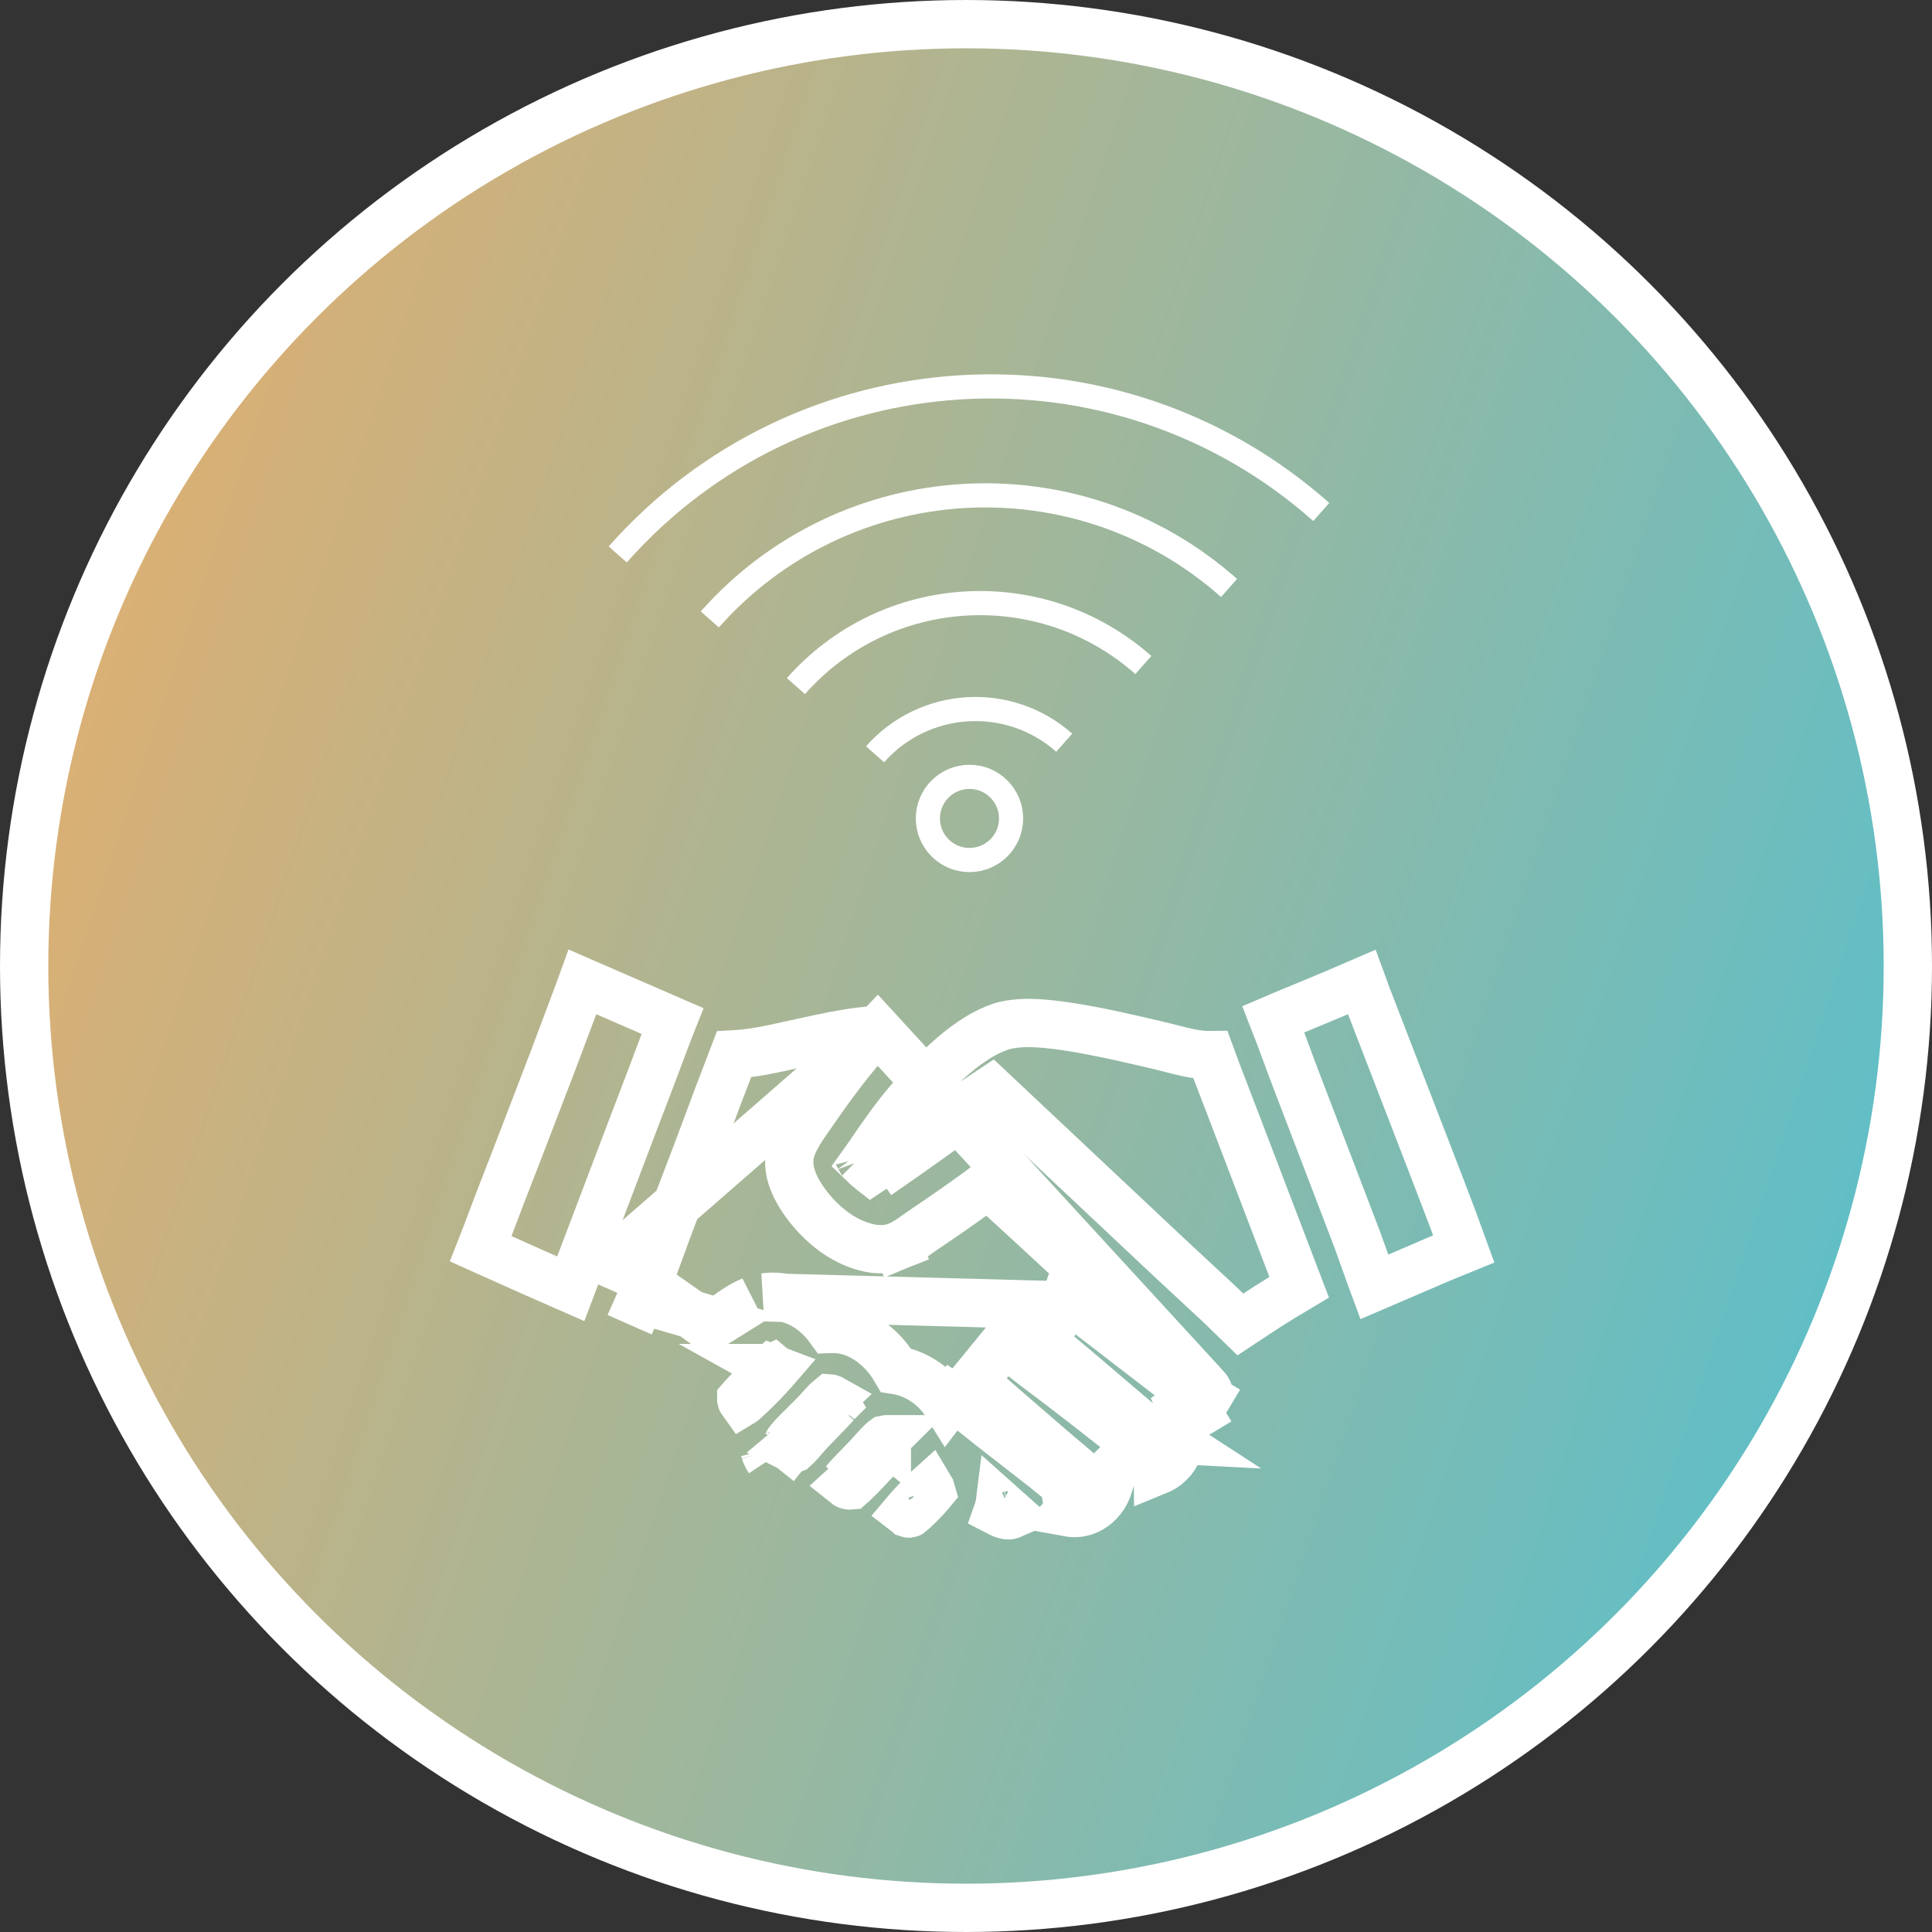 <svg width="80" height="80" viewBox="0 0 80 80" fill="none" xmlns="http://www.w3.org/2000/svg">
<rect x="0" y="0" width="80" height="80" fill="#333333" stroke="none"/>
<circle cx="40" cy="40" r="39" fill="url(#paint0_linear_2342_71957)" stroke="white" stroke-width="2"/>
<path d="M59.604 52.129L56.905 53.289C56.859 53.165 56.812 53.034 56.764 52.901C56.639 52.555 56.507 52.185 56.403 51.892C56.313 51.637 56.243 51.441 56.216 51.368L56.216 51.368L56.214 51.362L53.681 44.744L53.681 44.744L53.68 44.741C53.545 44.391 53.409 44.024 53.271 43.648C53.095 43.173 52.915 42.684 52.725 42.202C53.03 42.071 53.341 41.943 53.658 41.812C53.828 41.742 54.001 41.671 54.175 41.599C54.916 41.295 55.654 40.983 56.388 40.664C56.424 40.762 56.459 40.859 56.492 40.948C56.556 41.124 56.608 41.266 56.628 41.319C56.628 41.319 56.629 41.32 56.629 41.32L59.676 49.211L59.676 49.212C59.998 50.044 60.31 50.879 60.613 51.718C60.518 51.757 60.422 51.795 60.324 51.834C60.099 51.925 59.863 52.019 59.61 52.127L59.61 52.127L59.604 52.129Z" stroke="white" stroke-width="2"/>
<path d="M24.044 40.858C24.069 40.791 24.093 40.724 24.117 40.658L24.729 40.925L24.731 40.925L27.846 42.278C27.832 42.313 27.818 42.348 27.804 42.384C27.734 42.563 27.66 42.75 27.583 42.954L27.583 42.954L27.581 42.959C27.173 44.059 26.757 45.157 26.334 46.251L26.334 46.251L26.331 46.257L23.633 53.367C23.168 53.164 22.582 52.905 21.985 52.64C21.326 52.347 20.656 52.048 20.124 51.807C20.049 51.773 19.977 51.74 19.908 51.709C19.961 51.576 20.018 51.431 20.08 51.265C20.502 50.138 20.933 49.014 21.373 47.894L21.373 47.894L21.376 47.887L22.926 43.849L22.926 43.849L22.928 43.842L23.84 41.414L23.84 41.414L23.841 41.411C23.911 41.222 23.978 41.038 24.044 40.858Z" stroke="white" stroke-width="2"/>
<path d="M41.045 45.141L41.719 45.775L48.384 52.041L50.4 53.914L50.407 53.92L50.407 53.92C50.648 54.148 50.862 54.358 51.071 54.562C51.167 54.657 51.263 54.75 51.359 54.843C51.386 54.825 51.415 54.806 51.446 54.786L51.446 54.786L52.484 54.105L52.495 54.098L52.495 54.098C52.924 53.825 53.357 53.559 53.795 53.3L51.166 46.421L51.166 46.42L50.392 44.404L50.39 44.398L50.39 44.398C50.335 44.253 50.285 44.116 50.238 43.985C50.201 43.884 50.165 43.787 50.13 43.692C50.066 43.693 50 43.691 49.932 43.688C49.432 43.663 48.925 43.53 48.548 43.431C48.47 43.411 48.398 43.392 48.333 43.376C47.869 43.263 47.404 43.153 46.938 43.048L46.935 43.048C46.249 42.891 45.362 42.694 44.482 42.551C43.583 42.404 42.771 42.326 42.209 42.373L42.208 42.373C41.918 42.396 41.679 42.434 41.464 42.503L41.464 42.503C40.807 42.712 40.122 43.153 39.44 43.741C38.764 44.323 38.14 45.006 37.597 45.644L36.86 45.016L37.597 45.644C37.026 46.315 36.513 47.057 35.981 47.839C35.888 47.976 35.816 48.074 35.759 48.153C35.754 48.16 35.749 48.166 35.744 48.173C35.849 48.276 35.968 48.377 36.065 48.453L41.045 45.141ZM41.045 45.141L40.361 45.763M41.045 45.141L40.361 45.763M40.361 45.763C40.249 45.865 40.136 45.949 39.984 46.062M40.361 45.763L39.984 46.062M36.338 48.665C36.354 48.654 36.371 48.641 36.388 48.629C36.457 48.579 36.539 48.52 36.652 48.442L36.652 48.442C37.174 48.086 37.689 47.72 38.212 47.347L38.212 47.347C38.3 47.285 38.387 47.223 38.474 47.161C38.923 46.842 39.358 46.533 39.786 46.209L36.338 48.665ZM36.338 48.665C36.262 48.611 36.186 48.55 36.105 48.486C36.092 48.475 36.078 48.464 36.065 48.453L36.338 48.665ZM39.984 46.062C39.925 46.105 39.86 46.154 39.786 46.209L39.984 46.062ZM35.573 47.971C35.573 47.971 35.575 47.973 35.576 47.977C35.574 47.973 35.573 47.971 35.573 47.971Z" stroke="white" stroke-width="2"/>
<path d="M44.641 54.07L44.575 53.919L44.165 53.775L44.135 53.764L43.883 54.483L43.611 54.816L42.918 55.12L42.935 55.16L43.088 55.507L43.271 55.591C43.545 55.867 43.912 56.17 44.186 56.397C44.284 56.478 44.371 56.55 44.436 56.606L44.441 56.61L47.264 59.015C47.265 59.016 47.266 59.017 47.267 59.017C47.321 59.064 47.391 59.121 47.456 59.175L47.481 59.195C47.56 59.26 47.641 59.327 47.718 59.393C47.774 59.441 47.822 59.484 47.862 59.521C47.862 59.54 47.861 59.559 47.86 59.578M44.641 54.07L31.671 53.719C31.766 53.705 31.862 53.697 31.959 53.695H31.959C32.054 53.693 32.15 53.697 32.245 53.706C33.119 53.791 33.801 54.33 34.221 54.844L34.221 54.844C34.271 54.905 34.317 54.967 34.361 55.028C34.753 55.01 35.157 55.081 35.564 55.273L35.564 55.273C36.226 55.584 36.752 56.136 37.097 56.732C37.535 56.798 37.928 56.976 38.232 57.171C38.659 57.446 38.975 57.791 39.208 58.167L39.445 57.858C39.929 58.175 40.392 58.547 40.807 58.881C40.921 58.973 41.032 59.062 41.139 59.146C41.14 59.147 41.141 59.147 41.142 59.148L43.186 60.738L43.188 60.739C43.299 60.826 43.415 60.922 43.522 61.01L43.53 61.016C43.643 61.11 43.75 61.197 43.856 61.28C44.077 61.454 44.244 61.566 44.369 61.624C44.376 61.627 44.383 61.63 44.39 61.633L44.39 61.633C44.397 61.636 44.405 61.638 44.413 61.64L44.414 61.641C44.419 61.642 44.423 61.643 44.428 61.644C44.431 61.645 44.433 61.645 44.436 61.646C44.445 61.648 44.453 61.649 44.46 61.65C44.469 61.651 44.477 61.652 44.484 61.652L44.484 61.652C44.493 61.652 44.501 61.652 44.509 61.652C44.517 61.652 44.525 61.651 44.533 61.65C44.54 61.649 44.548 61.648 44.557 61.647L44.561 61.646C44.639 61.631 44.77 61.554 44.859 61.416C44.897 61.358 44.928 61.293 44.954 61.218C44.636 60.924 44.296 60.638 43.94 60.339C43.822 60.24 43.703 60.139 43.582 60.037L43.575 60.031L43.575 60.031L41.677 58.389C41.677 58.389 41.676 58.388 41.676 58.388C41.386 58.138 41.098 57.886 40.812 57.63L40.811 57.629C40.807 57.626 40.799 57.619 40.787 57.609C40.708 57.543 40.473 57.346 40.324 57.16L41.562 55.646C41.803 55.77 42.1 55.99 42.315 56.154C42.434 56.245 42.553 56.338 42.657 56.419L42.686 56.442C42.778 56.514 42.854 56.574 42.914 56.62C43.776 57.263 44.63 57.918 45.476 58.583C45.476 58.583 45.476 58.583 45.476 58.583L46.599 59.464C46.71 59.551 46.797 59.622 46.87 59.682C47.016 59.801 47.109 59.878 47.231 59.947C47.264 59.966 47.324 59.986 47.392 59.991C47.398 59.992 47.403 59.992 47.41 59.992C47.418 59.992 47.425 59.992 47.431 59.992M44.641 54.07C44.786 54.168 44.918 54.268 45.035 54.359C45.11 54.418 45.175 54.469 45.234 54.517C45.333 54.595 45.418 54.663 45.514 54.735L45.519 54.739L45.519 54.739C46.549 55.514 47.569 56.302 48.578 57.104M44.641 54.07L48.578 57.104M47.86 59.578C47.86 59.578 47.86 59.578 47.86 59.578L47.924 59.581C47.924 59.581 47.924 59.581 47.924 59.581M47.86 59.578L47.924 59.581M47.86 59.578C47.855 59.687 47.817 59.779 47.699 59.883L47.695 59.886C47.69 59.89 47.685 59.895 47.679 59.9L47.678 59.9C47.674 59.904 47.669 59.908 47.664 59.911C47.657 59.916 47.651 59.92 47.645 59.924L48.191 60.761L47.647 59.923C47.639 59.928 47.633 59.932 47.628 59.934C47.623 59.938 47.617 59.941 47.61 59.944L47.609 59.945C47.604 59.948 47.598 59.951 47.591 59.954C47.585 59.957 47.578 59.959 47.572 59.962L47.571 59.962C47.569 59.963 47.566 59.965 47.563 59.966C47.559 59.967 47.556 59.968 47.553 59.969C47.546 59.971 47.539 59.974 47.532 59.976L47.811 60.936L47.534 59.975C47.527 59.977 47.52 59.979 47.513 59.981C47.509 59.981 47.506 59.982 47.502 59.983C47.498 59.984 47.495 59.985 47.491 59.985L47.675 60.968L47.493 59.985C47.486 59.986 47.479 59.987 47.472 59.988C47.468 59.989 47.464 59.989 47.461 59.99C47.458 59.99 47.455 59.99 47.453 59.99L47.451 59.991C47.444 59.991 47.437 59.992 47.431 59.992M47.924 59.581C47.935 59.593 47.942 59.6 47.945 59.603C47.942 59.6 47.936 59.592 47.929 59.581M47.924 59.581L47.929 59.581M47.431 59.992C47.431 59.992 47.431 59.992 47.431 59.992L47.467 60.991L47.431 59.992ZM44.242 62.627C44.275 62.633 44.307 62.639 44.34 62.643C44.374 62.647 44.408 62.65 44.442 62.651C44.476 62.653 44.51 62.653 44.544 62.651C44.579 62.65 44.613 62.648 44.647 62.644C44.681 62.64 44.715 62.635 44.748 62.628C45.138 62.554 45.488 62.287 45.7 61.957C45.798 61.804 45.87 61.643 45.921 61.477C45.817 61.402 45.719 61.325 45.632 61.255L44.242 62.627ZM44.242 62.627L44.372 62.241L44.325 62.2L44.269 62.149L44.268 62.149L44.216 62.102L44.215 62.102L44.167 62.059L44.242 62.627ZM47.929 59.581L48.538 59.613M47.929 59.581L47.943 60.891C47.965 60.882 47.986 60.873 48.008 60.863C48.029 60.853 48.05 60.843 48.071 60.832C48.091 60.821 48.112 60.81 48.132 60.798C48.152 60.787 48.172 60.774 48.191 60.762C48.211 60.749 48.23 60.736 48.249 60.722C48.268 60.708 48.287 60.694 48.305 60.68C48.323 60.665 48.341 60.65 48.358 60.635C48.619 60.405 48.788 60.123 48.842 59.789C48.74 59.738 48.638 59.678 48.538 59.613M48.538 59.613C48.419 59.536 48.303 59.453 48.198 59.372C48.198 59.372 48.197 59.372 48.197 59.372C48.127 59.319 48.061 59.267 48.001 59.219C47.869 59.113 47.74 59.005 47.627 58.911L47.626 58.91C47.57 58.863 47.519 58.821 47.472 58.782L47.907 59.547L47.907 59.547C47.915 59.561 47.922 59.572 47.929 59.581L48.538 59.613ZM36.336 42.648C35.313 43.719 34.446 44.909 33.662 46.044L33.662 46.044C33.64 46.076 33.612 46.116 33.579 46.163C33.476 46.309 33.329 46.517 33.2 46.719C33.05 46.953 32.812 47.341 32.725 47.715L32.725 47.715C32.619 48.174 32.723 48.596 32.83 48.881C32.941 49.178 33.096 49.437 33.217 49.619L33.217 49.619C33.778 50.465 34.774 51.439 36.035 51.684C36.312 51.737 36.734 51.773 37.165 51.598L36.818 50.744L37.165 51.598C37.417 51.496 37.634 51.354 37.79 51.245C37.887 51.178 37.949 51.132 38.002 51.094C38.061 51.051 38.108 51.017 38.179 50.969L38.179 50.969L38.184 50.966C38.944 50.456 39.695 49.934 40.438 49.398L40.438 49.398L40.442 49.395C40.621 49.264 40.77 49.151 40.906 49.045C42.987 50.942 45.051 52.857 47.099 54.789L47.103 54.793L49.038 56.597C49.038 56.598 49.038 56.598 49.039 56.599C49.136 56.69 49.227 56.774 49.313 56.853C49.526 57.048 49.709 57.217 49.885 57.407L36.336 42.648ZM36.336 42.648C35.288 42.711 34.324 42.923 33.163 43.178C33.004 43.213 32.842 43.249 32.674 43.285C32.617 43.298 32.558 43.311 32.498 43.324C31.869 43.462 31.151 43.619 30.393 43.66C30.283 43.951 30.171 44.242 30.061 44.529C29.946 44.826 29.833 45.118 29.726 45.402C29.107 47.075 28.475 48.743 27.83 50.406M36.336 42.648L26.441 51.277C26.164 52.037 25.887 52.799 25.562 53.535M27.83 50.406C27.83 50.406 27.83 50.406 27.83 50.406L26.898 50.045L27.831 50.405C27.831 50.405 27.831 50.406 27.83 50.406ZM27.83 50.406C27.688 50.773 27.546 51.166 27.399 51.57C27.207 52.098 27.008 52.645 26.795 53.179M26.795 53.179C26.582 53.042 26.385 52.909 26.18 52.748L25.562 53.535M26.795 53.179C26.692 53.436 26.587 53.691 26.477 53.939L25.562 53.535M26.795 53.179C26.857 53.219 26.921 53.26 26.986 53.301C27.173 53.42 27.374 53.549 27.605 53.706L27.612 53.711L27.612 53.711C28.204 54.123 28.792 54.541 29.377 54.964C29.425 54.933 29.472 54.903 29.515 54.874C29.595 54.823 29.665 54.778 29.722 54.74L25.562 53.535M49.135 58.808L49.462 58.611L49.462 58.611L49.62 58.516C49.599 58.481 49.576 58.447 49.553 58.415C49.553 58.415 49.553 58.415 49.553 58.415C49.467 58.296 49.371 58.198 49.311 58.139C49.218 58.047 49.114 57.956 49.021 57.876C48.926 57.794 48.83 57.715 48.751 57.65L48.73 57.633C48.657 57.572 48.606 57.531 48.572 57.502L48.572 57.502L48.567 57.497L49.135 58.808ZM49.135 58.808C49.135 58.808 49.135 58.808 49.135 58.808L49.135 58.808ZM48.578 57.104C48.677 57.182 48.788 57.275 48.894 57.364L48.908 57.375C49.022 57.471 49.136 57.566 49.25 57.657C49.5 57.856 49.665 57.968 49.743 58.004L49.743 58.004C49.748 58.006 49.755 58.008 49.766 58.009C49.779 58.01 49.801 58.01 49.834 58.002L49.834 58.002C49.887 57.989 49.936 57.959 49.978 57.887L50.837 58.4L49.978 57.887C50.041 57.783 50.05 57.678 50.03 57.601L50.03 57.601L50.03 57.601C50.029 57.596 50.016 57.548 49.885 57.407L48.578 57.104ZM31.117 53.868C30.797 53.997 30.519 54.175 30.299 54.328C30.199 54.397 30.101 54.468 30.014 54.532C30.004 54.539 29.994 54.546 29.984 54.553C29.886 54.625 29.802 54.685 29.722 54.739L31.117 53.868ZM41.392 62.292C41.394 62.284 41.395 62.275 41.396 62.267L41.897 62.714C41.872 62.725 41.848 62.733 41.824 62.739L41.824 62.739C41.748 62.756 41.631 62.755 41.391 62.635C41.365 62.623 41.34 62.609 41.313 62.595C41.346 62.502 41.373 62.401 41.392 62.292L41.392 62.292Z" stroke="white" stroke-width="2"/>
<path d="M32.079 56.713C32.06 56.735 32.037 56.761 32.011 56.791C31.883 56.937 31.715 57.115 31.537 57.297C31.36 57.478 31.179 57.656 31.026 57.8C30.949 57.873 30.882 57.935 30.827 57.983C30.8 58.008 30.778 58.027 30.76 58.042C30.753 58.048 30.747 58.053 30.742 58.056C30.726 58.034 30.712 58.008 30.704 57.984C30.702 57.978 30.699 57.965 30.695 57.946C30.695 57.942 30.694 57.938 30.694 57.934C30.721 57.903 30.754 57.866 30.792 57.824C30.919 57.685 31.085 57.511 31.259 57.334C31.432 57.157 31.606 56.984 31.748 56.848C31.855 56.747 31.919 56.689 31.947 56.663L32.079 56.713ZM32.079 56.713C32.056 56.678 32.027 56.648 32.001 56.627C31.977 56.638 31.966 56.646 31.963 56.648L31.962 56.648L32.079 56.713ZM30.62 58.023C30.62 58.023 30.621 58.022 30.623 58.019C30.621 58.021 30.62 58.023 30.62 58.023Z" stroke="white" stroke-width="2"/>
<path d="M32.73 59.937L32.732 59.938C32.769 59.962 32.807 59.977 32.864 59.976C32.868 59.974 32.872 59.973 32.876 59.972C32.88 59.971 32.883 59.97 32.886 59.969C32.946 59.917 33.02 59.841 33.118 59.73C33.147 59.697 33.183 59.655 33.224 59.608C33.313 59.505 33.421 59.378 33.512 59.281L32.73 59.937ZM32.73 59.937C32.727 59.935 32.724 59.933 32.721 59.93C32.717 59.928 32.714 59.925 32.711 59.923L32.088 60.705L32.712 59.924C32.708 59.92 32.705 59.918 32.702 59.916C32.699 59.913 32.696 59.91 32.693 59.907L32.685 59.899C32.682 59.895 32.679 59.893 32.677 59.89L32.676 59.889M32.73 59.937L32.676 59.889M32.676 59.889C32.675 59.887 32.672 59.884 32.669 59.88C32.666 59.876 32.664 59.873 32.663 59.872L32.663 59.871M32.676 59.889L32.663 59.871M32.663 59.871C32.66 59.867 32.658 59.864 32.656 59.861L32.65 59.851C32.648 59.847 32.646 59.843 32.644 59.839L32.64 59.83L32.64 59.83M32.663 59.871L32.64 59.83M32.64 59.83L32.639 59.829M32.64 59.83L32.639 59.829M32.639 59.829L32.635 59.818L32.635 59.817M32.639 59.829L32.635 59.817M32.635 59.817C32.634 59.815 32.633 59.811 32.631 59.806L32.628 59.796L32.628 59.796M32.635 59.817L32.628 59.796M32.628 59.796L32.627 59.794M32.628 59.796L32.627 59.794M32.627 59.794L32.625 59.784M32.627 59.794L32.625 59.784M34.424 57.925L34.424 57.925C34.408 57.916 34.4 57.914 34.393 57.913C34.389 57.912 34.382 57.911 34.369 57.91C34.303 57.964 34.223 58.041 34.119 58.153C34.088 58.186 34.046 58.233 33.998 58.287C33.905 58.39 33.791 58.517 33.702 58.608L34.424 57.925ZM34.424 57.925C34.441 57.935 34.499 57.978 34.561 58.056C34.581 58.081 34.597 58.105 34.61 58.127C34.606 58.131 34.602 58.136 34.598 58.141L34.598 58.141M34.424 57.925L34.598 58.141M34.598 58.141C34.394 58.373 34.205 58.566 33.998 58.777M34.598 58.141L33.998 58.777M32.625 59.784C32.622 59.768 32.621 59.758 32.621 59.754C32.621 59.75 32.621 59.749 32.621 59.749C32.621 59.75 32.621 59.749 32.623 59.745C32.625 59.74 32.629 59.73 32.639 59.715L32.625 59.784ZM33.074 59.231C32.847 59.459 32.701 59.623 32.639 59.715L33.074 59.231ZM33.074 59.231C33.149 59.155 33.249 59.057 33.35 58.958M33.074 59.231L33.35 58.958M33.35 58.958C33.481 58.829 33.615 58.698 33.702 58.608L33.35 58.958ZM33.998 58.777C33.849 58.928 33.691 59.089 33.512 59.281L33.998 58.777ZM31.806 60.387C31.816 60.404 31.828 60.422 31.839 60.438L31.806 60.387ZM31.806 60.387C31.795 60.37 31.785 60.352 31.775 60.334M31.806 60.387L31.775 60.334M31.775 60.334C31.765 60.317 31.756 60.299 31.747 60.28M31.775 60.334L31.747 60.28M31.747 60.28C31.738 60.262 31.729 60.244 31.721 60.225M31.747 60.28L31.721 60.225M31.721 60.225C31.713 60.206 31.705 60.187 31.698 60.168M31.721 60.225L31.698 60.168M31.698 60.168C31.691 60.149 31.684 60.13 31.678 60.111M31.698 60.168L31.678 60.111M31.678 60.111C31.672 60.091 31.666 60.072 31.661 60.052L31.678 60.111Z" stroke="white" stroke-width="2"/>
<path d="M35.063 61.474L35.063 61.474C35.083 61.49 35.094 61.495 35.105 61.498C35.117 61.502 35.142 61.509 35.19 61.513C35.203 61.513 35.214 61.512 35.224 61.511C35.252 61.487 35.296 61.447 35.359 61.386C35.494 61.257 35.658 61.089 35.832 60.907C36.063 60.665 36.259 60.453 36.423 60.276C36.527 60.163 36.618 60.065 36.696 59.982L35.063 61.474ZM35.063 61.474C35.016 61.435 34.984 61.397 34.967 61.367C34.966 61.366 34.965 61.364 34.964 61.363M35.063 61.474L34.964 61.363M34.964 61.363C34.966 61.361 34.967 61.359 34.969 61.357L34.964 61.363ZM36.723 59.631L36.723 59.63C36.703 59.612 36.69 59.603 36.684 59.599L36.723 59.631ZM36.723 59.631C36.801 59.704 36.834 59.776 36.844 59.822M36.723 59.631L36.844 59.822M36.844 59.822C36.843 59.823 36.842 59.825 36.841 59.826C36.826 59.843 36.807 59.864 36.782 59.891C36.764 59.91 36.745 59.93 36.724 59.953C36.715 59.962 36.706 59.971 36.696 59.982L36.844 59.822ZM35.573 60.709C35.353 60.934 35.158 61.133 34.969 61.357L35.573 60.709ZM35.573 60.709C35.677 60.603 35.787 60.49 35.904 60.367L35.573 60.709ZM35.904 60.367C35.988 60.279 36.071 60.186 36.143 60.105C36.149 60.098 36.156 60.09 36.162 60.084C36.23 60.007 36.29 59.939 36.351 59.873C36.481 59.733 36.573 59.649 36.64 59.602C36.648 59.6 36.66 59.598 36.679 59.596C36.679 59.596 36.68 59.596 36.68 59.596L35.904 60.367Z" stroke="white" stroke-width="2"/>
<path d="M37.598 62.664L37.597 62.663C37.588 62.66 37.58 62.656 37.571 62.651L37.571 62.651L37.562 62.647C37.546 62.639 37.531 62.628 37.517 62.617C37.538 62.592 37.562 62.563 37.591 62.531C37.707 62.398 37.853 62.239 38.007 62.079C38.16 61.919 38.315 61.764 38.444 61.639C38.465 61.62 38.484 61.601 38.503 61.584C38.53 61.628 38.557 61.685 38.575 61.753C38.547 61.787 38.511 61.829 38.47 61.875C38.376 61.982 38.26 62.107 38.14 62.229C38.02 62.352 37.903 62.466 37.805 62.554C37.735 62.618 37.694 62.651 37.679 62.662C37.677 62.663 37.675 62.664 37.673 62.664C37.663 62.667 37.65 62.671 37.634 62.674C37.632 62.674 37.629 62.673 37.626 62.672C37.617 62.67 37.607 62.667 37.598 62.664Z" stroke="white" stroke-width="2"/>
<path d="M44.068 30.754C41.772 28.721 38.267 28.936 36.234 31.233" stroke="white" stroke-miterlimit="10"/>
<path d="M47.344 27.537C43.122 23.806 36.688 24.189 32.957 28.41" stroke="white" stroke-miterlimit="10"/>
<path d="M50.893 24.346C44.591 18.761 34.976 19.347 29.391 25.649" stroke="white" stroke-miterlimit="10"/>
<path d="M54.711 21.2C46.172 13.629 33.136 14.419 25.578 22.958" stroke="white" stroke-miterlimit="10"/>
<path d="M40.144 35.612C41.095 35.612 41.866 34.841 41.866 33.89C41.866 32.939 41.095 32.168 40.144 32.168C39.193 32.168 38.422 32.939 38.422 33.89C38.422 34.841 39.193 35.612 40.144 35.612Z" stroke="white" stroke-miterlimit="10"/>
<defs>
<linearGradient id="paint0_linear_2342_71957" x1="0" y1="0" x2="95.968" y2="31.782" gradientUnits="userSpaceOnUse">
<stop stop-color="#EDAD67"/>
<stop offset="1" stop-color="#4EC1D3"/>
</linearGradient>
</defs>
</svg>
